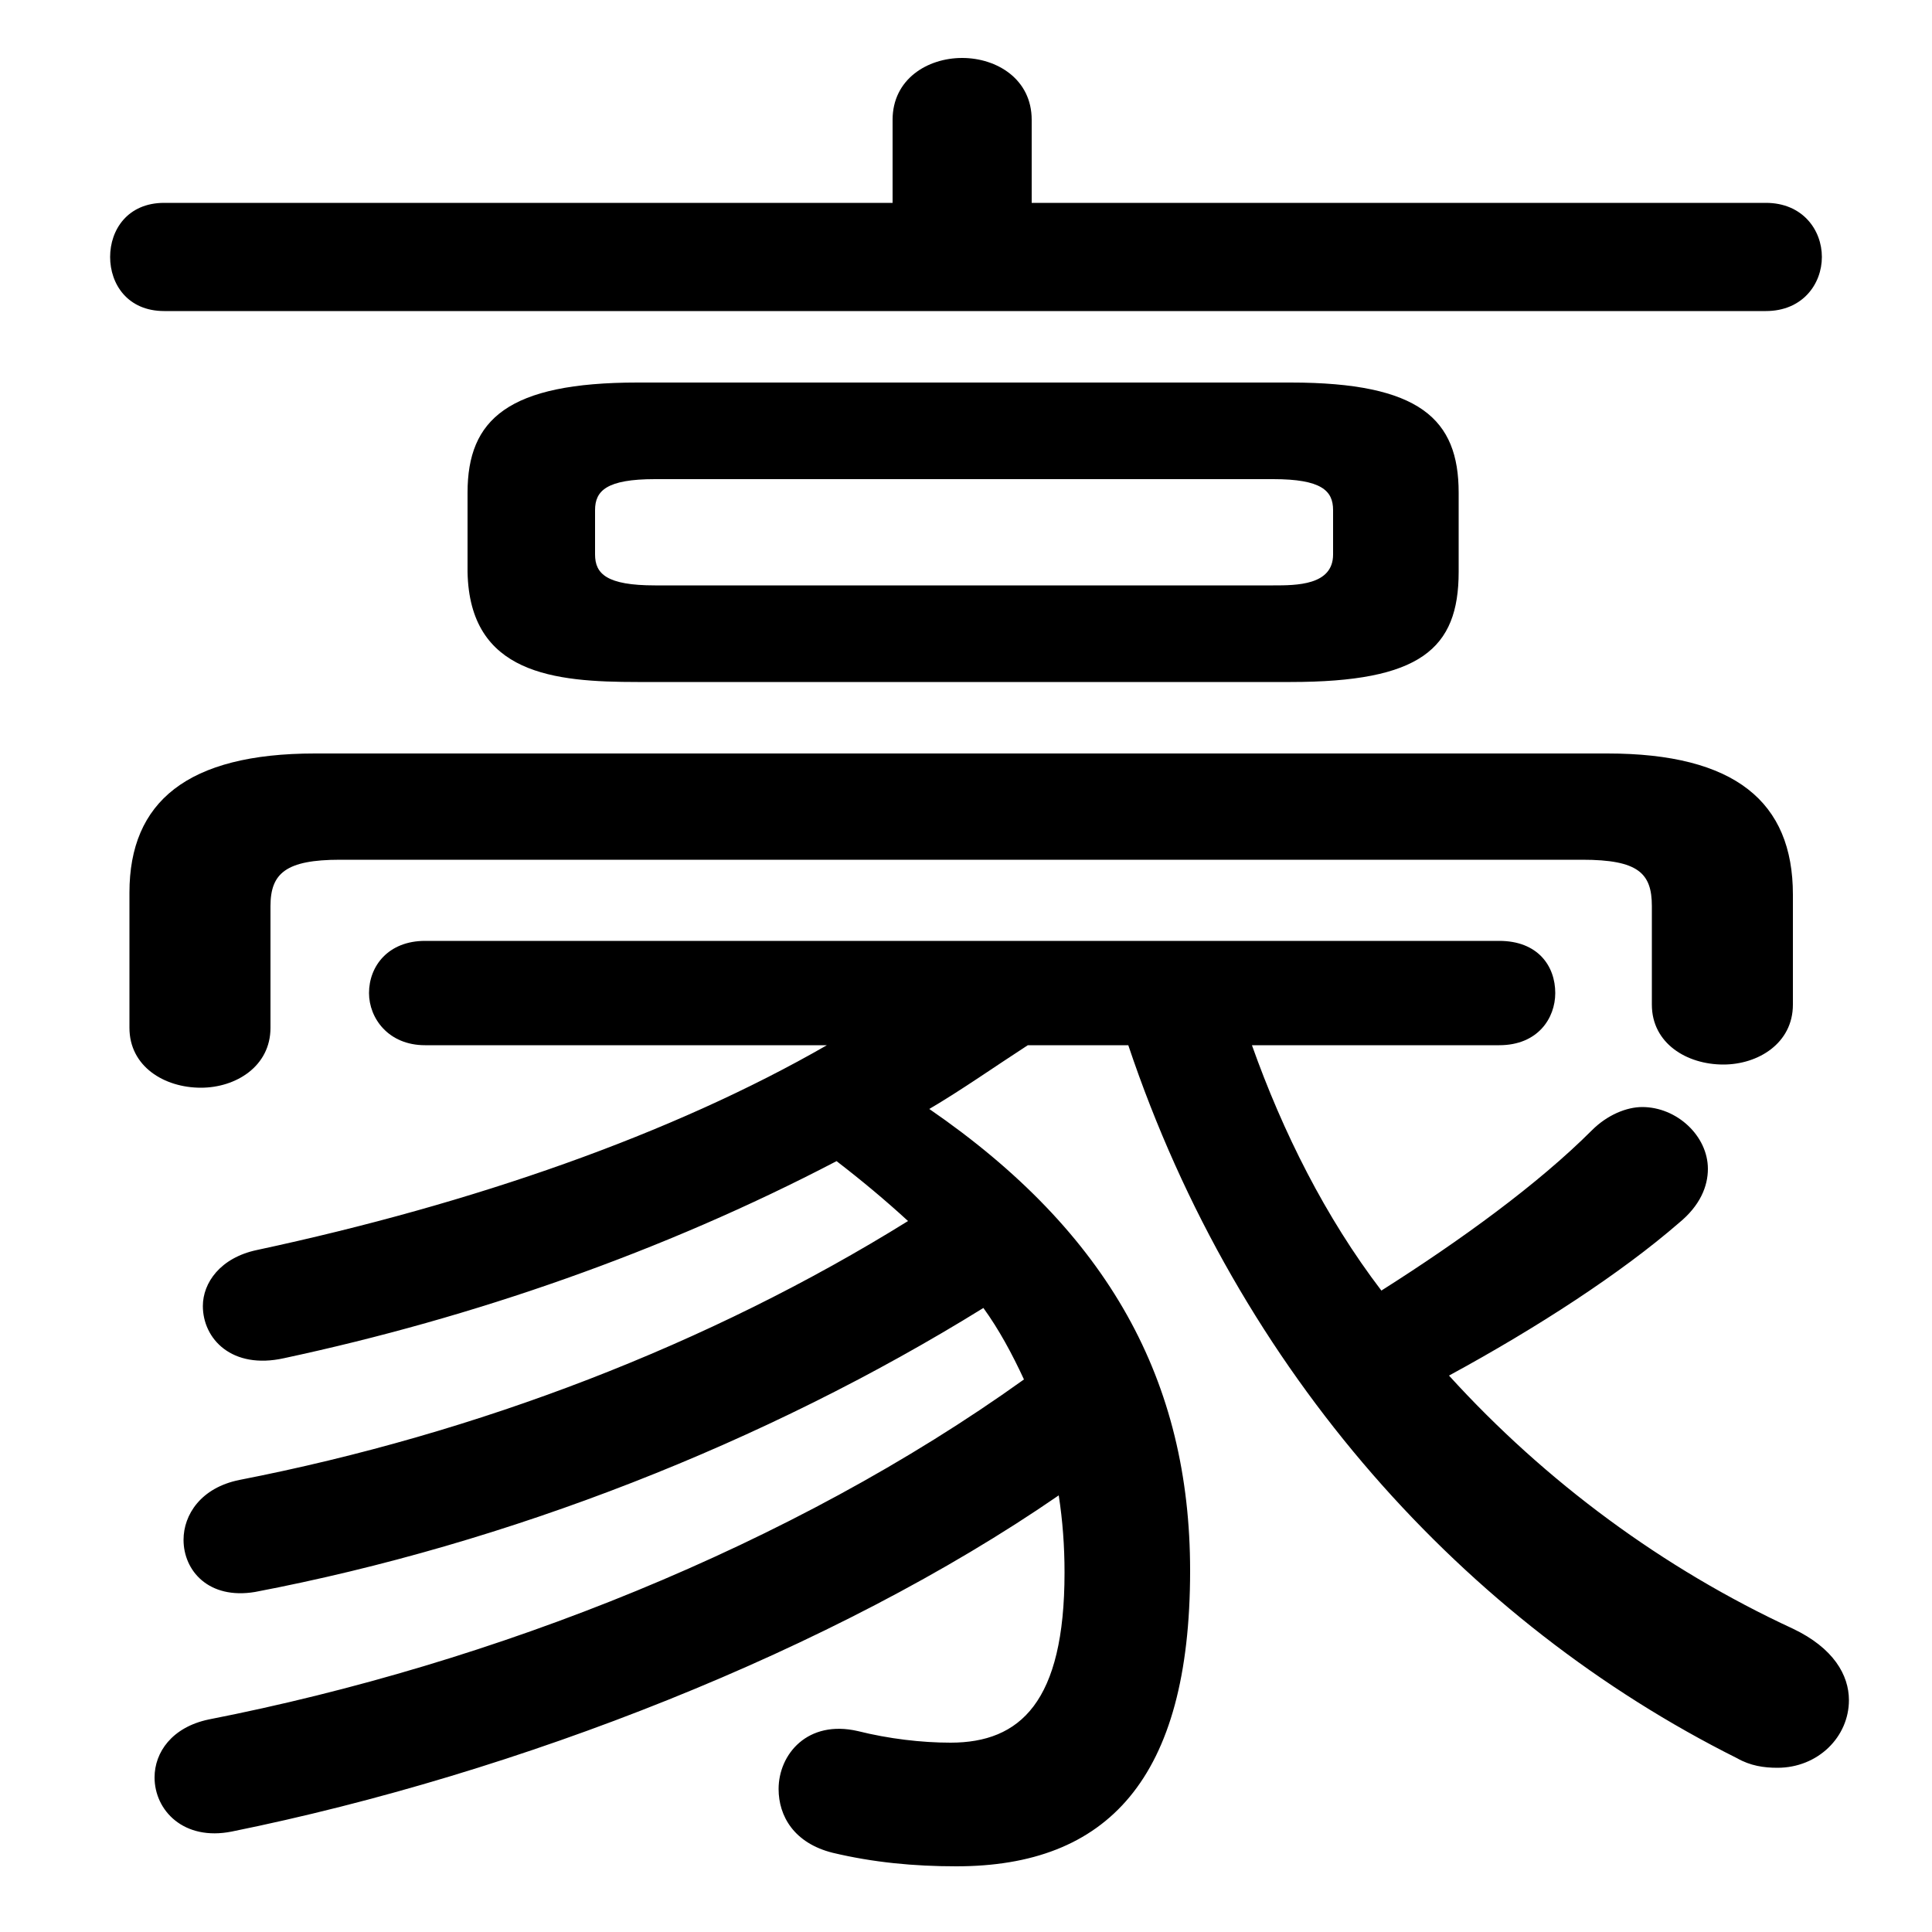<svg xmlns="http://www.w3.org/2000/svg" viewBox="0 -44.0 50.0 50.0">
    <rect x="0" y="-44.0" width="50.0" height="50.0" fill="#808080" stroke="none"/>
    <g transform="scale(1, -1)">
        <!-- ボディの枠 -->
        <rect x="0" y="-6.0" width="50.0" height="50.0"
            stroke="white" fill="white"/>
        <!-- グリフ座標系の原点 -->
        <circle cx="0" cy="0" r="5" fill="white"/>
        <!-- グリフのアウトライン -->
        <g style="fill:black;stroke:#000000;stroke-width:0;stroke-linecap:round;stroke-linejoin:round;">
        <path d="M 29.2 16.95 C 32.05 8.45 37.95 2.0 44.95 -1.5 C 45.3 -1.7 45.65 -1.75 46.0 -1.75 C 47.05 -1.75 47.85 -0.95 47.85 0.0 C 47.85 0.65 47.45 1.35 46.4 1.85 C 43.05 3.4 40.0 5.65 37.5 8.4 C 39.8 9.65 41.95 11.05 43.45 12.35 C 44.0 12.8 44.2 13.3 44.2 13.75 C 44.2 14.6 43.4 15.35 42.5 15.35 C 42.1 15.35 41.6 15.15 41.2 14.75 C 39.8 13.35 37.8 11.9 35.75 10.6 C 34.3 12.5 33.2 14.7 32.4 16.95 L 38.8 16.95 C 39.8 16.95 40.25 17.65 40.25 18.3 C 40.25 19.0 39.8 19.65 38.8 19.65 L 11.0 19.65 C 10.05 19.65 9.55 19.0 9.55 18.3 C 9.55 17.65 10.05 16.95 11.0 16.95 L 21.4 16.95 C 17.4 14.65 12.25 12.85 6.65 11.65 C 5.7 11.45 5.25 10.8 5.25 10.2 C 5.25 9.35 6.0 8.55 7.35 8.85 C 12.25 9.9 17.15 11.6 21.65 13.95 C 22.3 13.45 22.9 12.95 23.5 12.4 C 18.35 9.2 12.35 6.9 6.2 5.7 C 5.2 5.5 4.75 4.8 4.75 4.15 C 4.75 3.35 5.4 2.6 6.6 2.8 C 13.15 4.05 19.8 6.65 25.45 10.15 C 25.85 9.6 26.2 8.95 26.5 8.3 C 20.5 4.0 12.8 0.95 5.4 -0.5 C 4.45 -0.7 4.0 -1.35 4.0 -2.0 C 4.0 -2.85 4.75 -3.65 6.0 -3.4 C 13.4 -1.9 21.6 1.3 27.4 5.3 C 27.5 4.65 27.55 4.0 27.55 3.3 C 27.55 -0.05 26.4 -1.1 24.6 -1.1 C 23.85 -1.1 23.0 -1.0 22.2 -0.8 C 20.9 -0.5 20.15 -1.4 20.15 -2.3 C 20.15 -3.0 20.55 -3.7 21.55 -3.95 C 22.6 -4.2 23.65 -4.3 24.75 -4.3 C 28.65 -4.3 30.8 -2.05 30.8 3.35 C 30.8 8.25 28.7 12.1 24.05 15.3 C 24.9 15.8 25.75 16.4 26.6 16.95 Z M 33.4 26.35 C 36.75 26.35 37.75 27.2 37.75 29.2 L 37.75 31.25 C 37.75 33.15 36.75 34.1 33.4 34.1 L 16.5 34.1 C 13.15 34.1 12.1 33.15 12.1 31.25 L 12.1 29.2 C 12.15 26.55 14.35 26.35 16.5 26.35 Z M 16.95 28.85 C 15.7 28.85 15.4 29.15 15.4 29.65 L 15.4 30.8 C 15.4 31.3 15.7 31.6 16.95 31.6 L 32.95 31.6 C 34.2 31.6 34.5 31.3 34.5 30.8 L 34.5 29.65 C 34.5 28.85 33.55 28.85 32.95 28.85 Z M 26.7 38.75 L 26.7 40.9 C 26.7 41.95 25.8 42.5 24.9 42.5 C 24.0 42.5 23.1 41.95 23.1 40.9 L 23.1 38.75 L 4.25 38.75 C 3.3 38.75 2.85 38.05 2.85 37.35 C 2.85 36.65 3.3 35.95 4.25 35.95 L 45.7 35.95 C 46.65 35.95 47.15 36.65 47.15 37.35 C 47.15 38.05 46.65 38.75 45.7 38.75 Z M 8.15 24.5 C 4.85 24.5 3.35 23.25 3.35 20.9 L 3.35 17.4 C 3.35 16.4 4.25 15.85 5.2 15.85 C 6.1 15.85 7.0 16.4 7.0 17.4 L 7.0 20.55 C 7.0 21.4 7.4 21.75 8.8 21.75 L 40.95 21.75 C 42.4 21.75 42.75 21.4 42.75 20.55 L 42.75 18.0 C 42.75 17.0 43.65 16.45 44.6 16.45 C 45.5 16.45 46.4 17.0 46.4 18.0 L 46.4 20.85 C 46.4 23.25 44.9 24.5 41.6 24.5 Z"/>
    </g>
    </g>
</svg>
